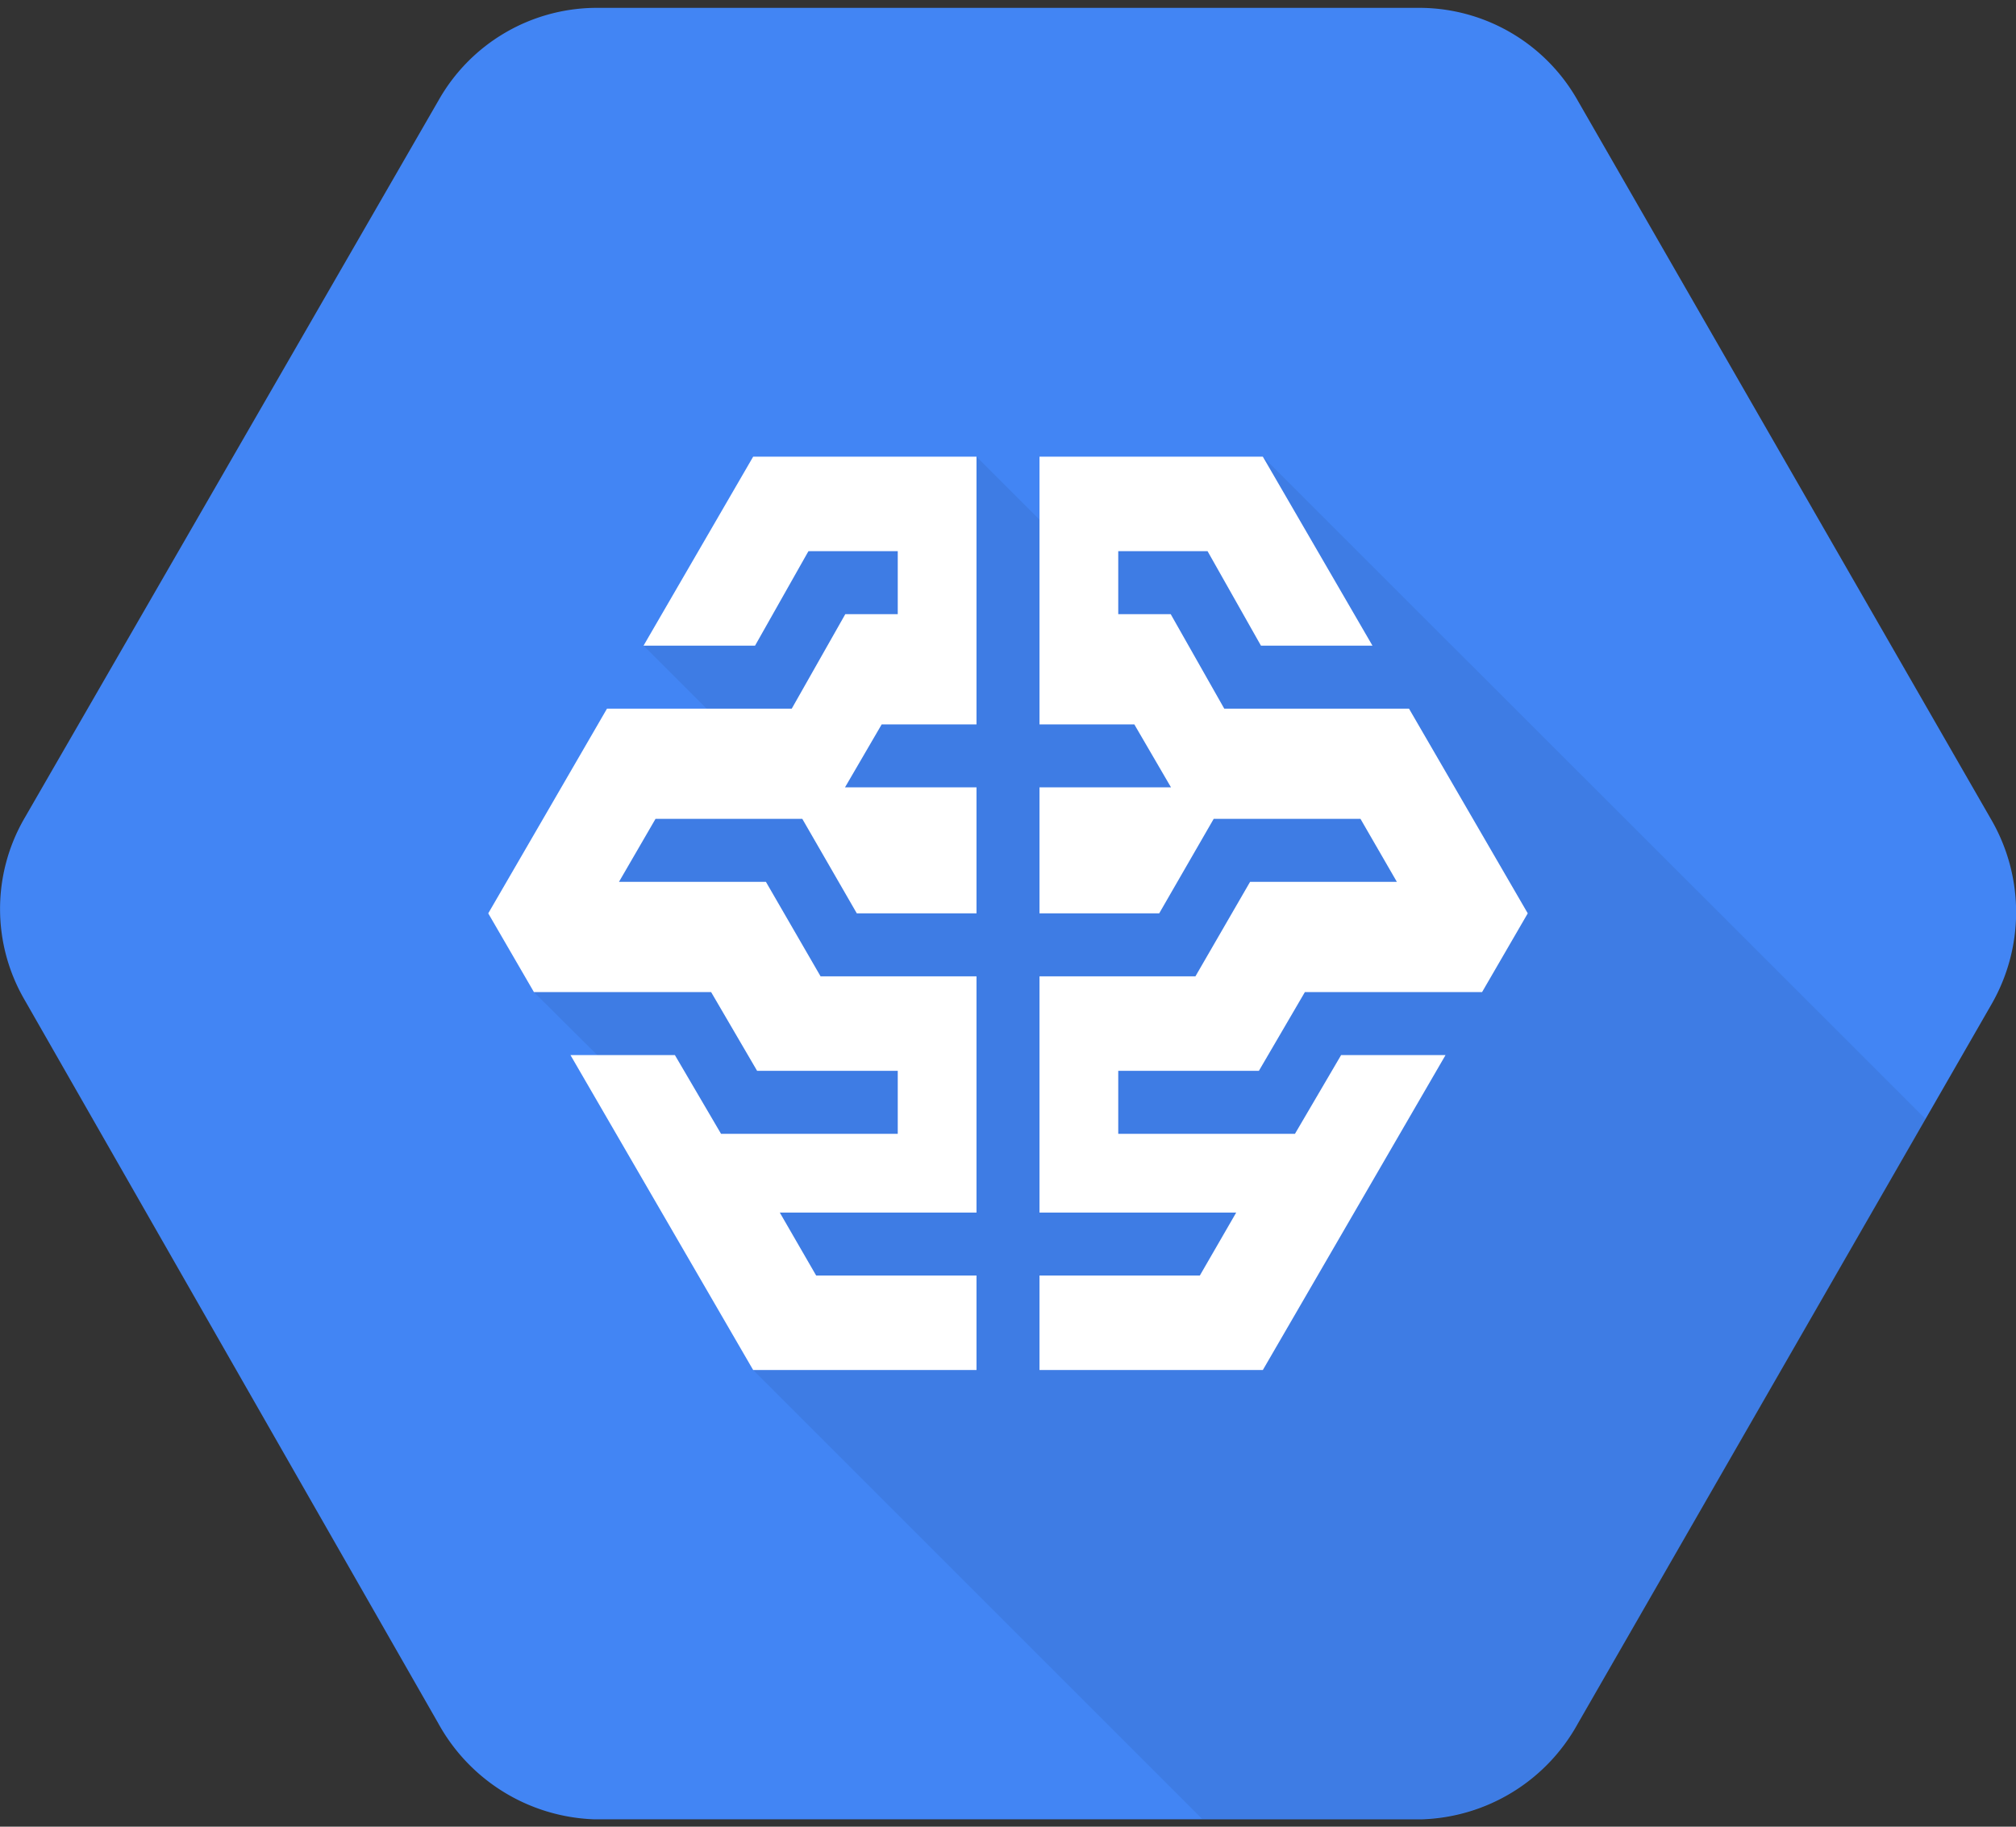 <svg xmlns="http://www.w3.org/2000/svg" viewBox="0 0 128 116"><rect x="0" y="0" width="128" height="116" fill="#333333" stroke="none"/><g fill="none" fill-rule="evenodd"><path fill="#4285F4" d="M126.47 52.12l-26.3-45.74A11.56 11.56 0 0 0 90.31.5H37.7a11.55 11.55 0 0 0-9.86 5.88L1.53 52a11.48 11.48 0 0 0 0 11.44l26.3 46a11.77 11.77 0 0 0 9.86 6.09H90.3a11.73 11.73 0 0 0 9.87-6.06l26.3-45.74a11.73 11.73 0 0 0 0-11.61z"/><path fill="#000" d="M80.18 29L68 35l-6-6-21.14 12 4.64 4.64L33.9 63l7.1 7.06L47.82 87l28.5 28.5h14a11.73 11.73 0 0 0 9.87-6.06l22.07-38.38L80.18 29z" opacity=".07"/><path fill="#FFF" fill-rule="nonzero" d="M79.93 68l2.92-5H94.1l2.9-5-7.54-13H77.73l-3.4-6H71v-4h5.67l3.39 6h7.08l-6.96-12H66v17h6.02l2.33 4H66v8h7.6l3.46-6h9.32l2.31 4h-9.32l-3.47 6H66v15h12.49l-2.31 4H66v6h14.18l11.6-20h-6.63l-2.93 5H71v-4h8.93zm-31.86 0l-2.92-5H33.9L31 58l7.54-13h11.73l3.4-6H57v-4h-5.67l-3.39 6h-7.08l6.96-12H62v17h-6.02l-2.33 4H62v8h-7.6l-3.46-6h-9.32l-2.32 4h9.33l3.47 6H62v15H49.51l2.31 4H62v6H47.82l-11.6-20h6.63l2.93 5H57v-4h-8.93z"/></g></svg>